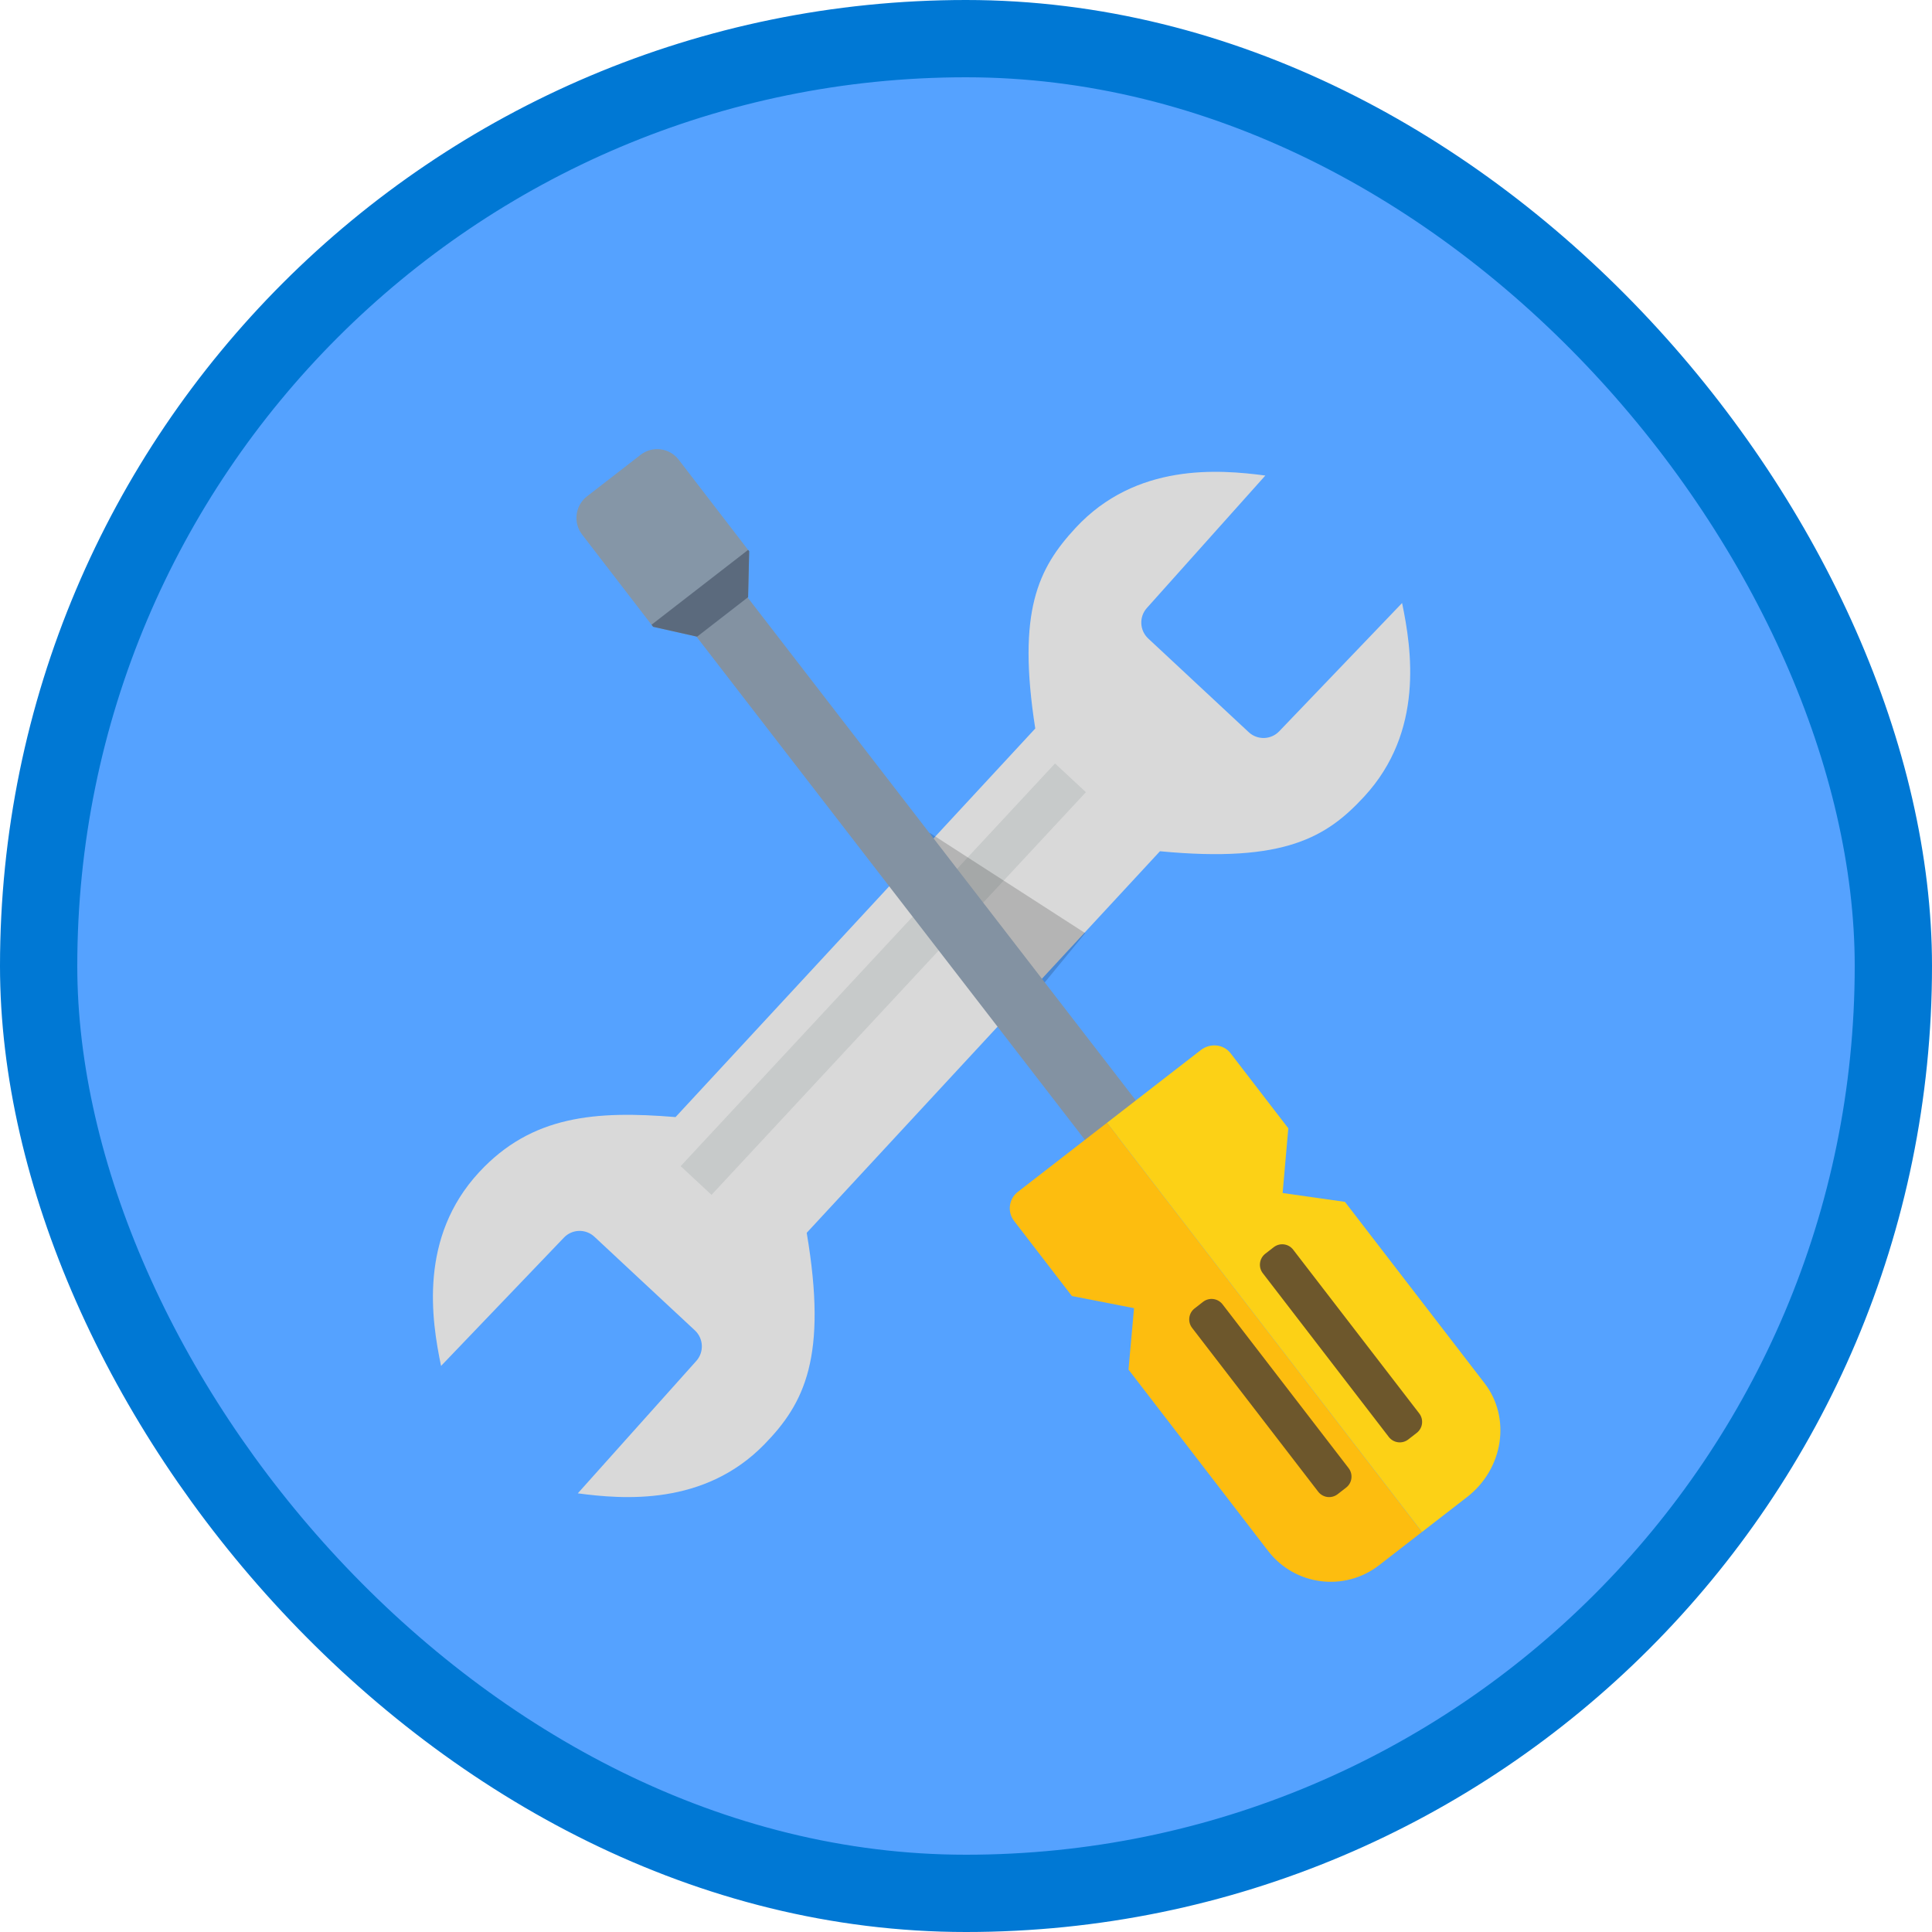 <?xml version="1.0" encoding="UTF-8"?>
<svg width="100px" height="100px" viewBox="0 0 100 100" version="1.1" xmlns="http://www.w3.org/2000/svg" xmlns:xlink="http://www.w3.org/1999/xlink">
    <!-- Generator: Sketch 51.3 (57544) - http://www.bohemiancoding.com/sketch -->
    <title>build-a-serverless-web-app</title>
    <desc>Created with Sketch.</desc>
    <defs>
        <filter x="-1.8%" y="-1.7%" width="103.6%" height="106.8%" filterUnits="objectBoundingBox" id="filter-1">
            <feOffset dx="0" dy="2" in="SourceAlpha" result="shadowOffsetOuter1"></feOffset>
            <feColorMatrix values="0 0 0 0 0   0 0 0 0 0   0 0 0 0 0  0 0 0 0.097 0" type="matrix" in="shadowOffsetOuter1" result="shadowMatrixOuter1"></feColorMatrix>
            <feMerge>
                <feMergeNode in="shadowMatrixOuter1"></feMergeNode>
                <feMergeNode in="SourceGraphic"></feMergeNode>
            </feMerge>
        </filter>
    </defs>
    <g id="Badges-FINAL" stroke="none" stroke-width="1" fill="none" fill-rule="evenodd">
        <g id="Create-backend-services-in-Azure" transform="translate(-577, -918)">
            <g id="build-a-serverless-web-app" transform="translate(577, 918)">
                <rect id="BG" fill="#55A2FF" x="2" y="2" width="96" height="96" rx="48"></rect>
                <g id="Group-35" filter="url(#filter-1)" transform="translate(22, 21)" fill-rule="nonzero">
                    <path d="M19.755,40.811 L38.04,21.06 C44.521,21.68 46.689,20.305 48.601,18.241 C51.727,14.865 51.066,10.594 50.572,8.212 L44.211,14.852 C43.786,15.296 43.084,15.316 42.634,14.898 L40.033,12.474 L37.433,10.05 C36.982,9.631 36.951,8.927 37.362,8.469 L43.494,1.614 C41.089,1.295 36.799,0.949 33.671,4.325 C31.734,6.418 30.636,8.626 31.585,14.708 L12.966,34.82 C8.844,34.481 5.525,34.727 2.8,37.672 C-0.326,41.047 0.333,45.315 0.829,47.7 L7.189,41.058 C7.614,40.613 8.316,40.594 8.766,41.013 L11.367,43.439 L13.968,45.861 C14.418,46.281 14.45,46.985 14.04,47.443 L7.907,54.295 C10.271,54.61 14.459,54.95 17.57,51.753 C19.63,49.638 20.848,47.251 19.755,40.811 Z" id="Shape" fill="#D9D9D9"></path>
                    <rect id="Rectangle-path" fill="#7E8C8D" opacity="0.2" transform="translate(23.718, 27.681) rotate(42.913) translate(-23.718, -27.681) " x="22.628" y="13.452" width="2.181" height="28.458"></rect>
                    <polygon id="Shape" fill="#000000" opacity="0.17" points="26.104 20.098 34.171 25.299 30.951 29.217"></polygon>
                    <rect id="Rectangle-path" fill="#8392A2" transform="translate(25.696, 22.312) rotate(-37.663) translate(-25.696, -22.312) " x="24.029" y="5.41" width="3.334" height="33.804"></rect>
                    <path d="M35.298,35.115 L30.681,38.693 C30.214,39.054 30.129,39.728 30.489,40.196 L33.481,44.082 L36.698,44.71 L36.411,47.889 L43.637,57.276 C45.019,59.072 47.59,59.404 49.379,58.017 L51.601,56.294 L35.298,35.115 Z" id="Shape" fill="#FDBD0F"></path>
                    <path d="M35.298,35.115 L40.15,31.354 C40.639,30.974 41.33,31.046 41.691,31.513 L44.683,35.401 L44.388,38.751 L47.613,39.208 L54.84,48.595 C56.222,50.39 55.817,53.028 53.938,54.485 L51.603,56.294 L35.298,35.115 Z" id="Shape" fill="#FCD116"></path>
                    <path d="M13.128,0.793 C12.654,0.178 11.773,0.065 11.16,0.539 L8.382,2.692 C7.769,3.167 7.656,4.051 8.129,4.668 L11.803,9.442 L14.082,9.954 L16.721,7.91 L16.775,5.533 L13.128,0.793 Z" id="Shape" fill="#8596A7"></path>
                    <polygon id="Shape" fill="#5B6A7D" points="11.723 9.336 11.806 9.443 14.083 9.954 16.722 7.909 16.778 5.532 16.723 5.462"></polygon>
                    <path d="M47.804,52.99 C48.046,53.305 47.989,53.756 47.675,53.998 L47.235,54.34 C47.084,54.456 46.894,54.508 46.706,54.484 C46.518,54.46 46.347,54.361 46.23,54.211 L39.703,45.731 C39.462,45.417 39.519,44.966 39.833,44.723 L40.273,44.381 C40.424,44.265 40.614,44.213 40.802,44.238 C40.99,44.262 41.162,44.361 41.278,44.511 L47.804,52.99 Z" id="Shape" fill="#6D572C"></path>
                    <path d="M51.459,50.158 C51.701,50.472 51.643,50.923 51.331,51.165 L50.89,51.507 C50.739,51.624 50.549,51.675 50.361,51.651 C50.173,51.627 50.002,51.529 49.885,51.378 L43.362,42.901 C43.245,42.75 43.194,42.559 43.219,42.37 C43.243,42.181 43.341,42.01 43.491,41.893 L43.93,41.553 C44.244,41.311 44.693,41.369 44.934,41.683 L51.459,50.158 Z" id="Shape" fill="#6D572C"></path>
                </g>
                <g id="Azure-Border" stroke="#0078D4" stroke-width="4">
                    <rect x="2" y="2" width="96" height="96" rx="48"></rect>
                </g>
            </g>
        </g>
    </g>
</svg>